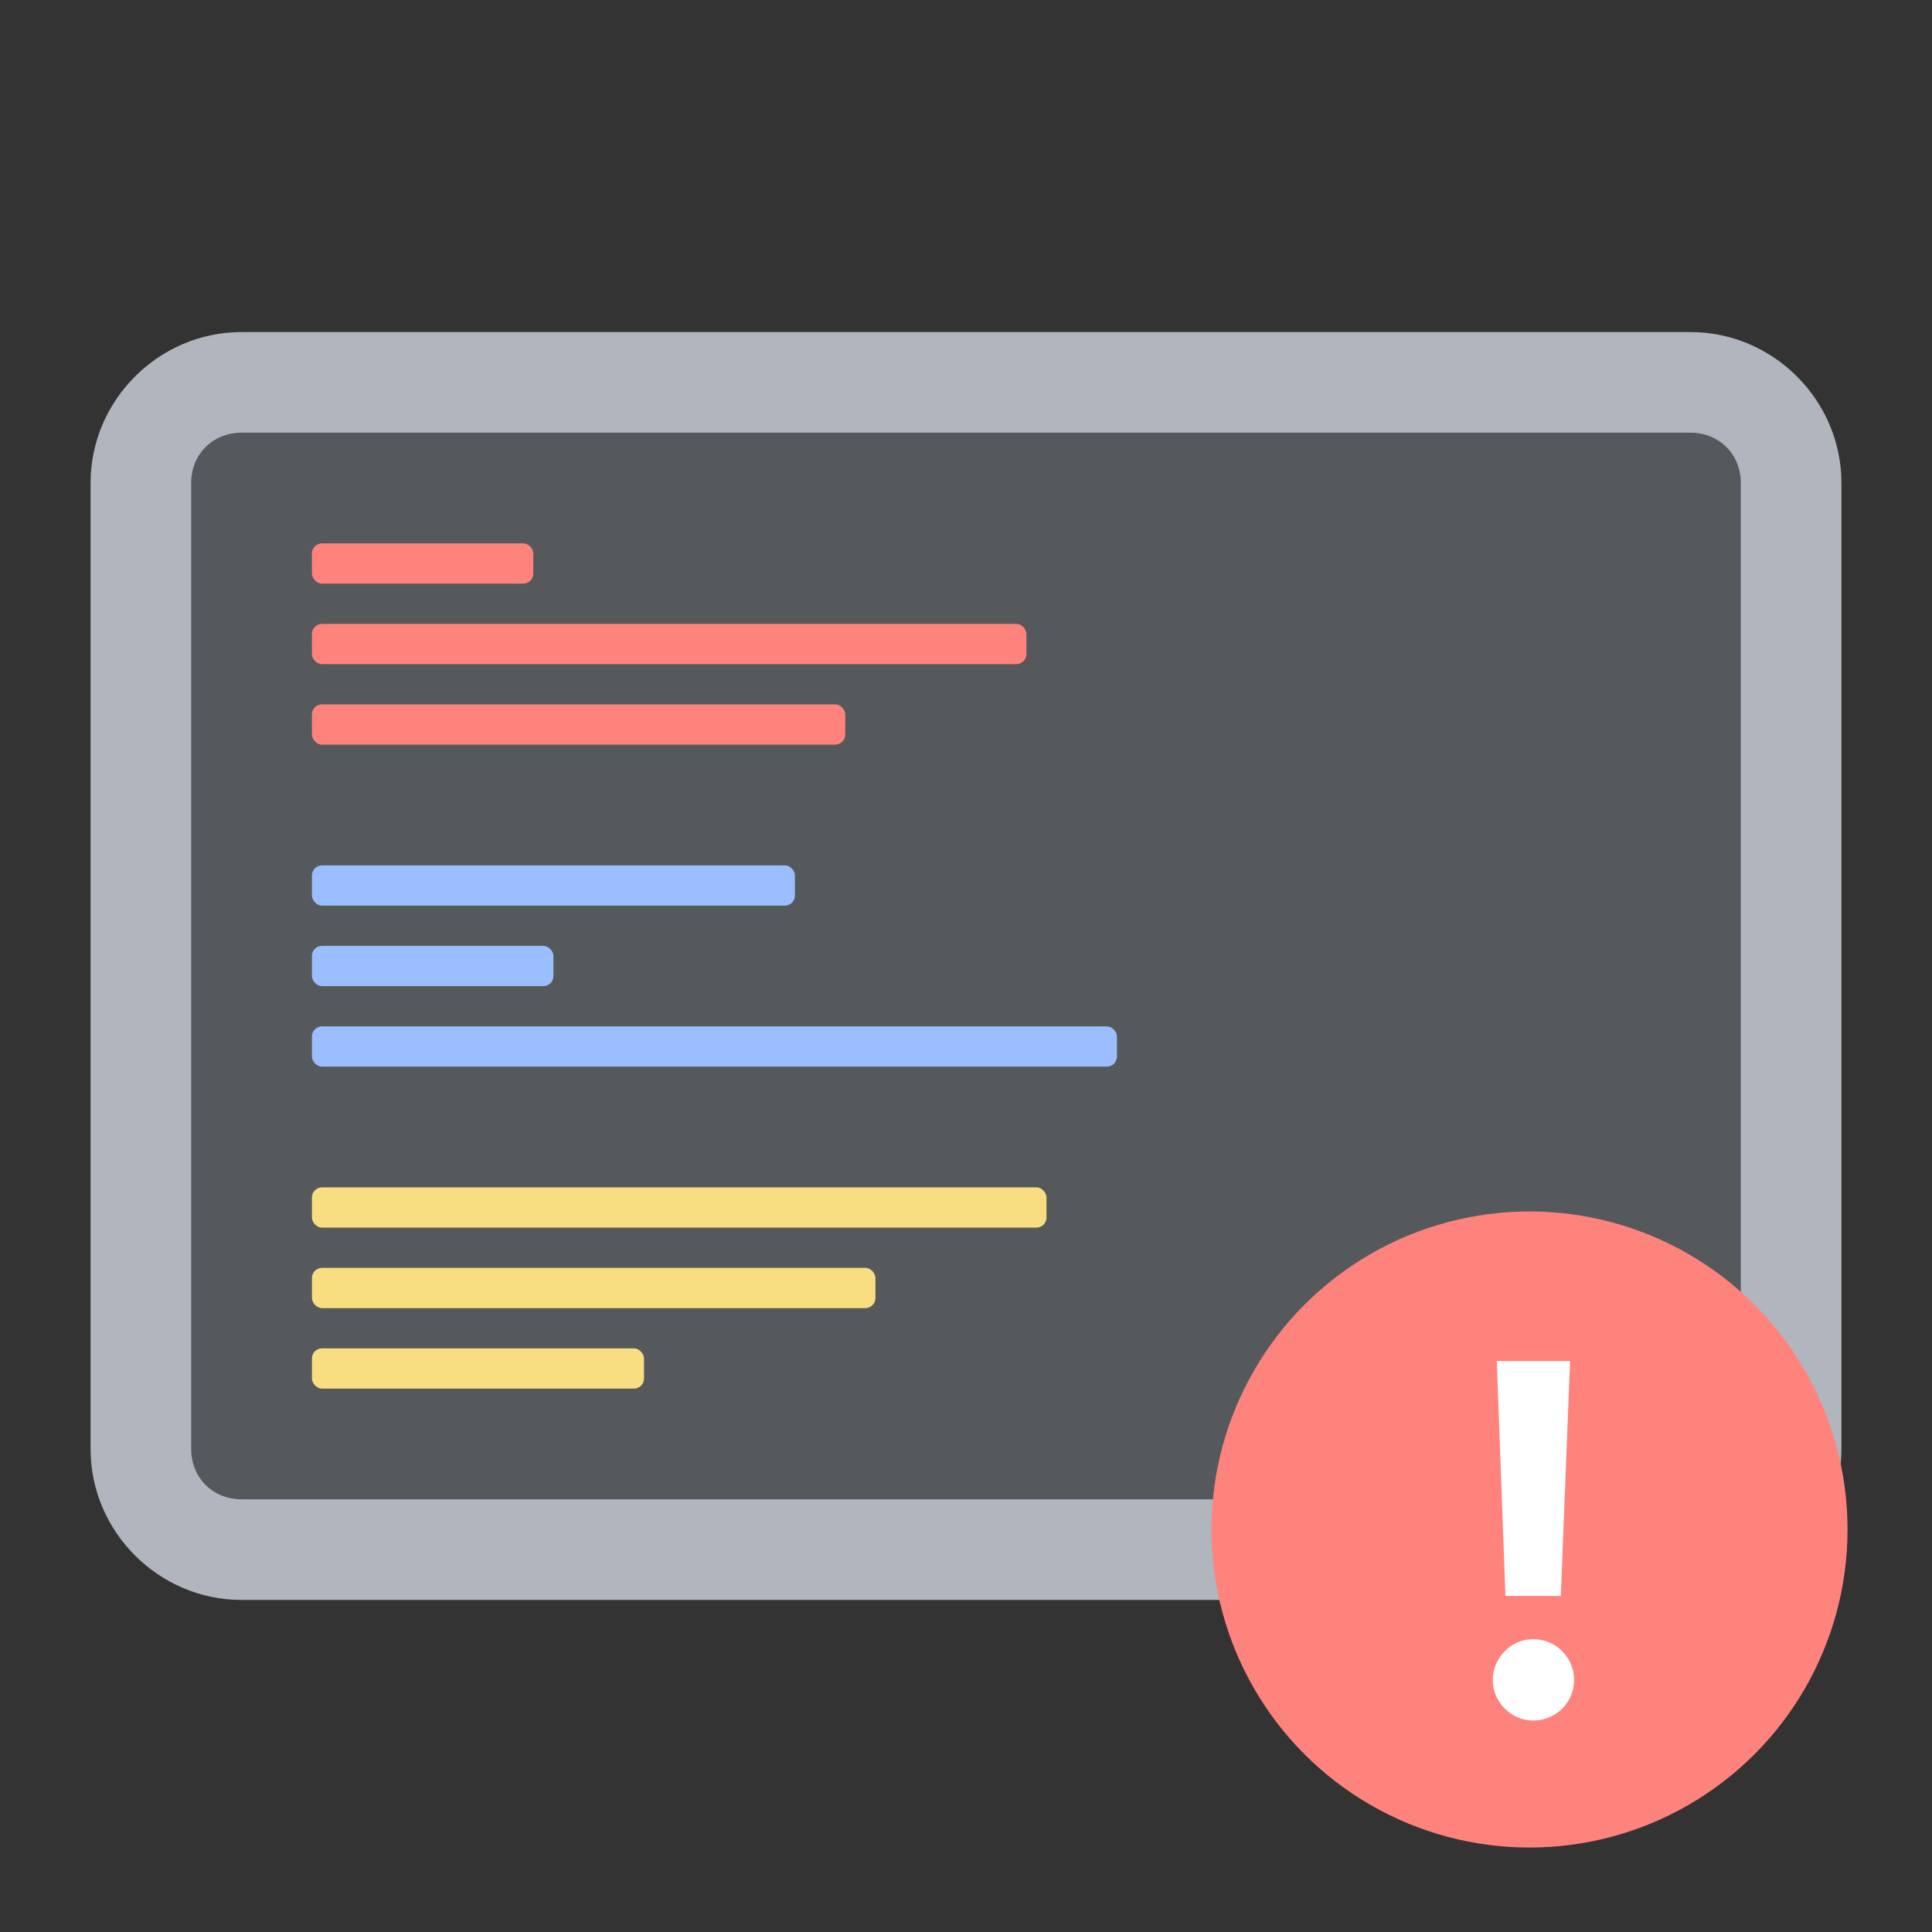 <svg width="192" height="192" version="1.1" viewBox="0 0 192 192" xmlns="http://www.w3.org/2000/svg">
 <rect x="0" y="0" width="192" height="192" fill="#333333" stroke="none"/>
 <path d="m24 33c-8.223 0-15 6.777-15 15v96c0 8.223 6.777 15 15 15h144c8.223 0 15-6.777 15-15v-96c0-8.223-6.777-15-15-15z" style="color-rendering:auto;color:#000000;dominant-baseline:auto;fill-rule:evenodd;fill:#b1b5bd;font-feature-settings:normal;font-variant-alternates:normal;font-variant-caps:normal;font-variant-ligatures:normal;font-variant-numeric:normal;font-variant-position:normal;image-rendering:auto;isolation:auto;mix-blend-mode:normal;shape-padding:0;shape-rendering:auto;solid-color:#000000;text-decoration-color:#000000;text-decoration-line:none;text-decoration-style:solid;text-indent:0;text-orientation:mixed;text-transform:none;white-space:normal"/>
 <path d="m24 43c-2.857 0-5 2.143-5 5v96c0 2.857 2.143 5 5 5h144c2.857 0 5-2.143 5-5v-96c0-2.857-2.143-5-5-5h-144z" style="fill-rule:evenodd;fill:#56595b"/>
 <rect x="31" y="54" width="22" height="4" ry="1" style="fill:#ff837d;paint-order:stroke fill markers"/>
 <rect x="31" y="62" width="71" height="4" ry="1" style="fill:#ff837d;paint-order:stroke fill markers"/>
 <rect x="31" y="70" width="53" height="4" ry="1" style="fill:#ff837d;paint-order:stroke fill markers"/>
 <rect x="31" y="86" width="48" height="4" ry="1" style="fill:#9abeff;paint-order:stroke fill markers"/>
 <rect x="31" y="94" width="24" height="4" ry="1" style="fill:#9abeff;paint-order:stroke fill markers"/>
 <rect x="31" y="102" width="80" height="4" ry="1" style="fill:#9abeff;paint-order:stroke fill markers"/>
 <rect x="31" y="118" width="73" height="4" ry="1" style="fill:#f9de81;paint-order:stroke fill markers"/>
 <rect x="31" y="126" width="56" height="4" ry="1" style="fill:#f9de81;paint-order:stroke fill markers"/>
 <rect x="31" y="134" width="33" height="4" ry="1" style="fill:#f9de81;paint-order:stroke fill markers"/>
 <circle cx="152" cy="152" r="31.606" style="fill:#ff837d"/>
 <path d="m149.61 158.6h5.504l0.917-23.336h-7.282zm2.752 12.385c2.293 0 4.071-1.835 4.071-4.014 0-2.236-1.777-4.071-4.071-4.071-2.179 0-4.014 1.835-4.014 4.071 0 2.179 1.835 4.014 4.014 4.014z" style="fill:#fff"/>
</svg>
